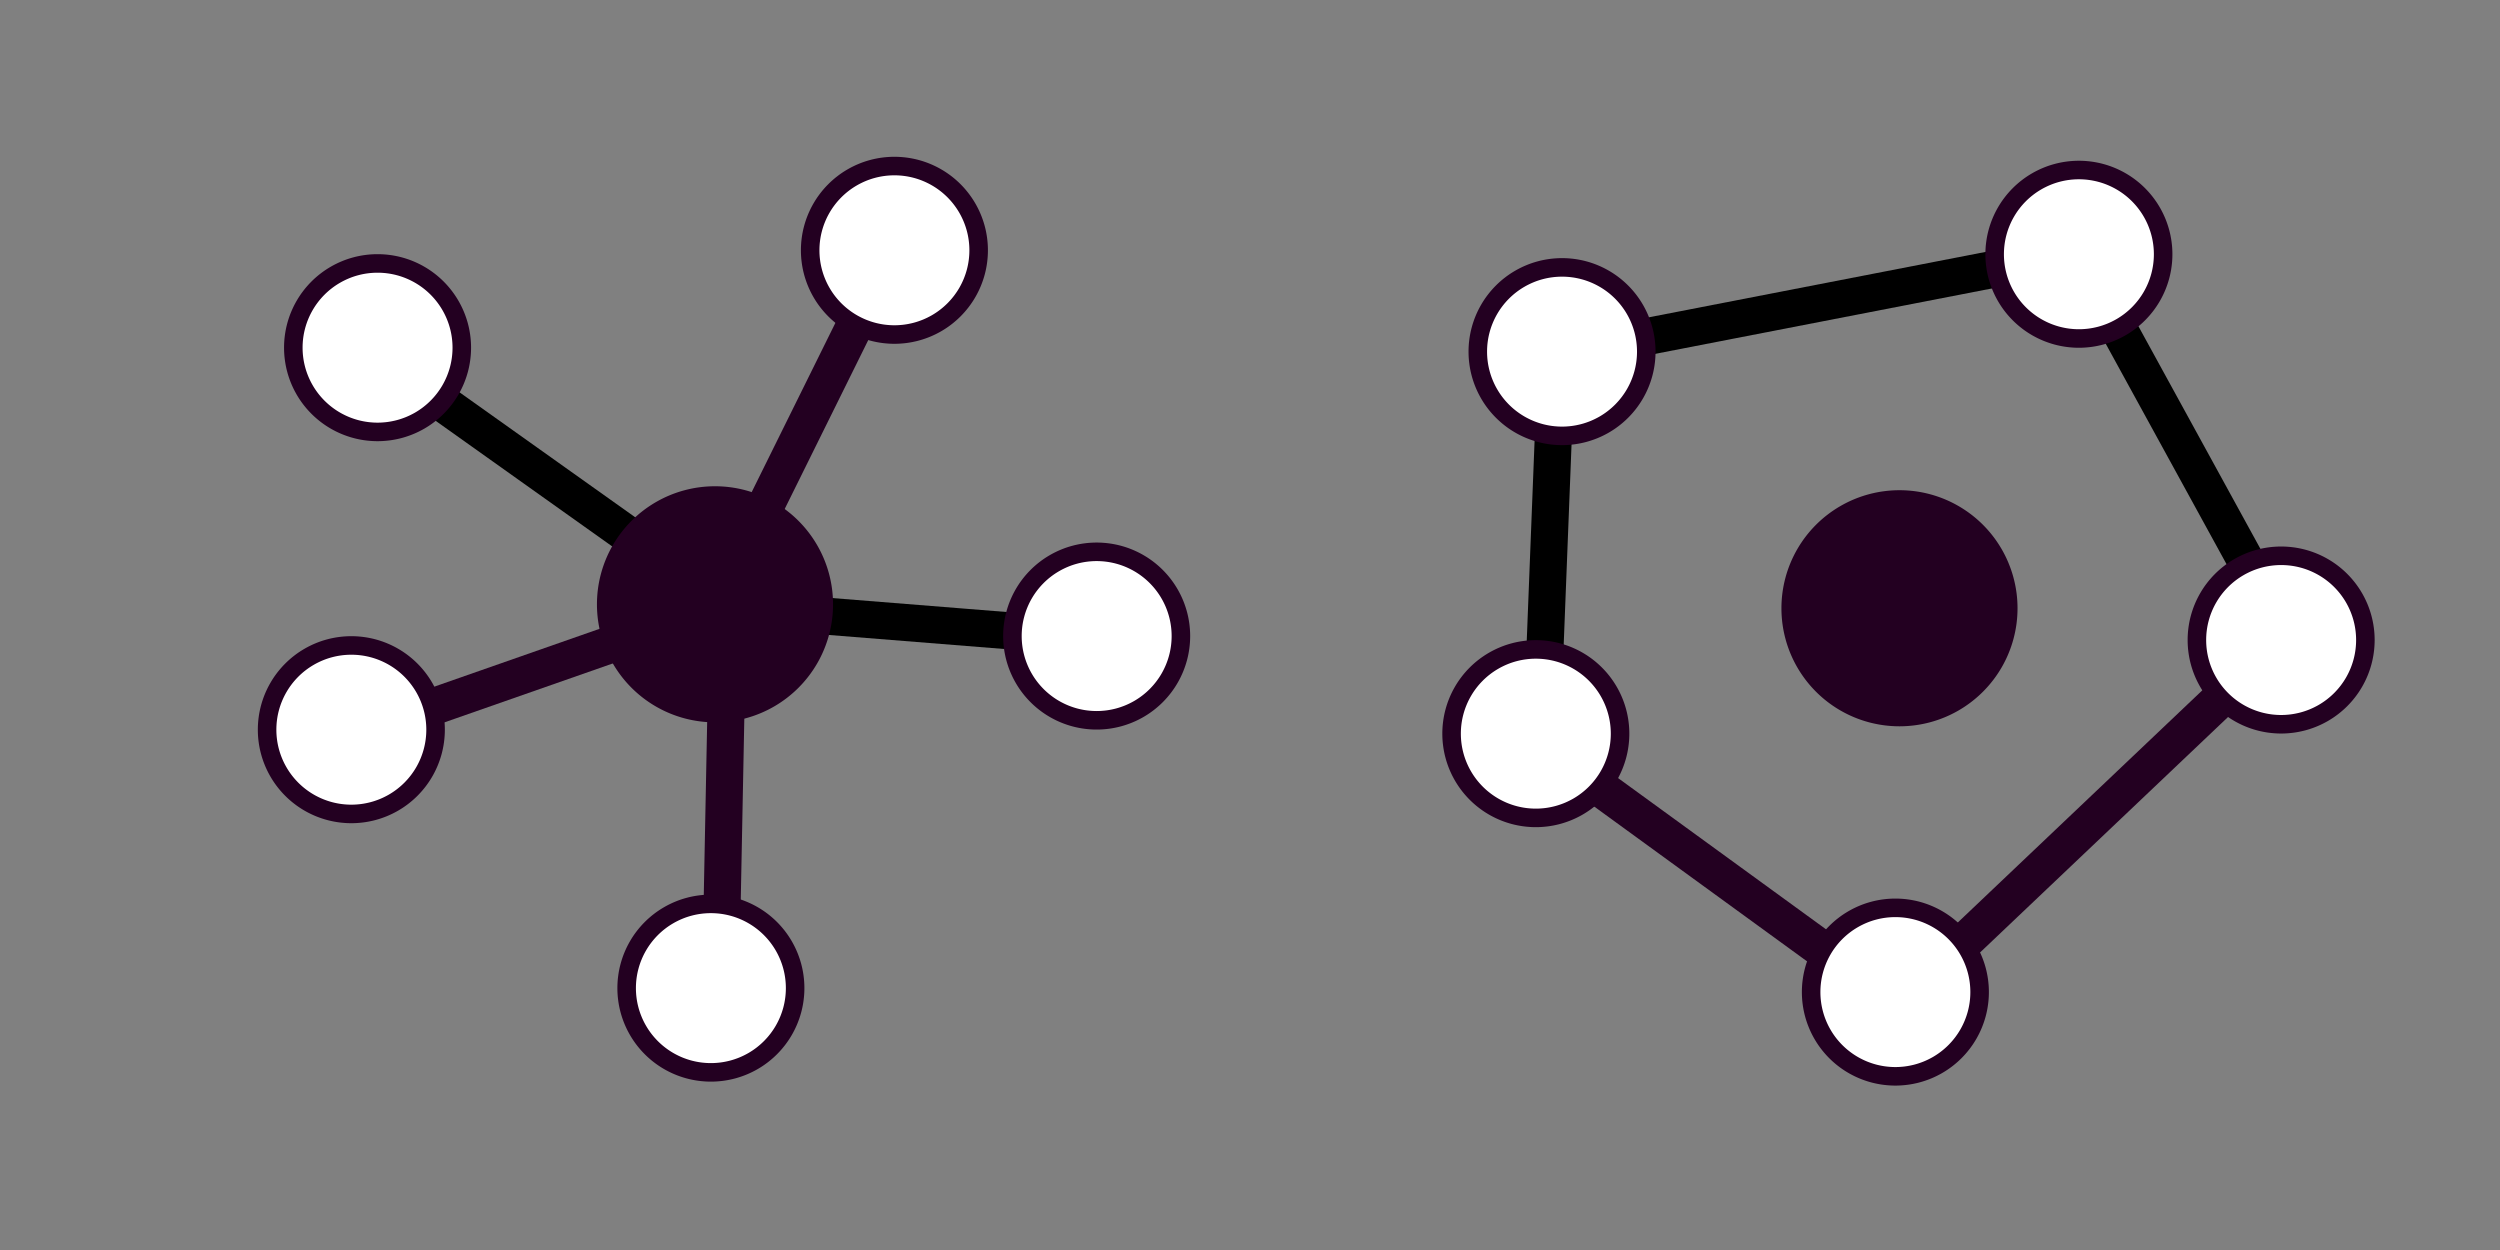 <?xml version="1.0" encoding="UTF-8" standalone="no"?>
<!-- Created with Inkscape (http://www.inkscape.org/) -->

<svg
   xmlns:dc="http://purl.org/dc/elements/1.1/"
   xmlns:cc="http://creativecommons.org/ns#"
   xmlns:rdf="http://www.w3.org/1999/02/22-rdf-syntax-ns#"
   xmlns:svg="http://www.w3.org/2000/svg"
   xmlns="http://www.w3.org/2000/svg"
   xmlns:sodipodi="http://sodipodi.sourceforge.net/DTD/sodipodi-0.dtd"
   xmlns:inkscape="http://www.inkscape.org/namespaces/inkscape"
   width="400"
   height="200"
   id="svg2"
   version="1.1"
   inkscape:version="0.48.3.1 r9886"
   sodipodi:docname="New document 1">
  <rect width="100%" height="100%" fill="#808080" stroke="none"/>
  <defs
     id="defs4" />
  <sodipodi:namedview
     id="base"
     pagecolor="#ffffff"
     bordercolor="#666666"
     borderopacity="1.0"
     inkscape:pageopacity="0.0"
     inkscape:pageshadow="2"
     inkscape:zoom="0.98994949"
     inkscape:cx="197.21315"
     inkscape:cy="237.15729"
     inkscape:document-units="px"
     inkscape:current-layer="layer1"
     showgrid="false"
     inkscape:window-width="1855"
     inkscape:window-height="1056"
     inkscape:window-x="65"
     inkscape:window-y="24"
     inkscape:window-maximized="1" />
  <g
     inkscape:label="Layer 1"
     inkscape:groupmode="layer"
     id="layer1"
     transform="translate(0,-852.362)">
    <path
       style="fill:none;stroke:#000000;stroke-width:5.932;stroke-linecap:butt;stroke-linejoin:miter;stroke-miterlimit:4;stroke-opacity:1;stroke-dasharray:none"
       d="m 58.929,908.389 58.127,41.348 0,0 59.925,4.794"
       id="path3765"
       inkscape:connector-curvature="0" />
    <path
       style="fill:#ffffff;fill-opacity:1;stroke:#230021;stroke-width:5.932;stroke-linejoin:round;stroke-miterlimit:4;stroke-opacity:1;stroke-dasharray:none"
       d="m 142.225,893.408 -28.165,56.929"
       id="path3769"
       inkscape:connector-curvature="0" />
    <path
       style="fill:#ffffff;fill-opacity:1;stroke:#230021;stroke-width:5.932;stroke-linejoin:round;stroke-miterlimit:4;stroke-opacity:1;stroke-dasharray:none"
       d="m 115.259,1011.46 1.199,-61.123"
       id="path3771"
       inkscape:connector-curvature="0" />
    <path
       style="fill:#ffffff;fill-opacity:1;stroke:#230021;stroke-width:5.932;stroke-linejoin:round;stroke-miterlimit:4;stroke-opacity:1;stroke-dasharray:none"
       d="M 55.933,970.112 115.858,949.138"
       id="path3773"
       inkscape:connector-curvature="0" />
    <path
       sodipodi:type="arc"
       style="fill:#230021;fill-opacity:1;stroke:none"
       id="path2985"
       sodipodi:cx="80.307129"
       sodipodi:cy="439.70465"
       sodipodi:rx="22.728432"
       sodipodi:ry="22.728432"
       d="m 103.036,439.705 a 22.728,22.728 0 1 1 -45.457,0 22.728,22.728 0 1 1 45.457,0 z"
       transform="matrix(0.831,0,0,0.831,47.664,583.656)" />
    <path
       transform="matrix(0.593,0,0,0.593,95.484,631.664)"
       d="m 103.036,439.705 a 22.728,22.728 0 1 1 -45.457,0 22.728,22.728 0 1 1 45.457,0 z"
       sodipodi:ry="22.728432"
       sodipodi:rx="22.728432"
       sodipodi:cy="439.70465"
       sodipodi:cx="80.307129"
       id="path3755"
       style="fill:#ffffff;fill-opacity:1;stroke:#230021;stroke-width:5;stroke-miterlimit:4;stroke-dasharray:none"
       sodipodi:type="arc" />
    <path
       sodipodi:type="arc"
       style="fill:#ffffff;fill-opacity:1;stroke:#230021;stroke-width:5;stroke-miterlimit:4;stroke-dasharray:none"
       id="path3757"
       sodipodi:cx="80.307129"
       sodipodi:cy="439.70465"
       sodipodi:rx="22.728432"
       sodipodi:ry="22.728432"
       d="m 103.036,439.705 a 22.728,22.728 0 1 1 -45.457,0 22.728,22.728 0 1 1 45.457,0 z"
       transform="matrix(0.593,0,0,0.593,127.843,693.387)" />
    <path
       transform="matrix(0.593,0,0,0.593,66.12,749.717)"
       d="m 103.036,439.705 a 22.728,22.728 0 1 1 -45.457,0 22.728,22.728 0 1 1 45.457,0 z"
       sodipodi:ry="22.728432"
       sodipodi:rx="22.728432"
       sodipodi:cy="439.70465"
       sodipodi:cx="80.307129"
       id="path3759"
       style="fill:#ffffff;fill-opacity:1;stroke:#230021;stroke-width:5;stroke-miterlimit:4;stroke-dasharray:none"
       sodipodi:type="arc" />
    <path
       sodipodi:type="arc"
       style="fill:#ffffff;fill-opacity:1;stroke:#230021;stroke-width:5;stroke-miterlimit:4;stroke-dasharray:none"
       id="path3761"
       sodipodi:cx="80.307129"
       sodipodi:cy="439.70465"
       sodipodi:rx="22.728432"
       sodipodi:ry="22.728432"
       d="m 103.036,439.705 a 22.728,22.728 0 1 1 -45.457,0 22.728,22.728 0 1 1 45.457,0 z"
       transform="matrix(0.593,0,0,0.593,12.787,647.245)" />
    <path
       transform="matrix(0.593,0,0,0.593,8.592,708.368)"
       d="m 103.036,439.705 a 22.728,22.728 0 1 1 -45.457,0 22.728,22.728 0 1 1 45.457,0 z"
       sodipodi:ry="22.728432"
       sodipodi:rx="22.728432"
       sodipodi:cy="439.70465"
       sodipodi:cx="80.307129"
       id="path3763"
       style="fill:#ffffff;fill-opacity:1;stroke:#230021;stroke-width:5;stroke-miterlimit:4;stroke-dasharray:none"
       sodipodi:type="arc" />
    <path
       inkscape:connector-curvature="0"
       id="path3775"
       d="m 246.649,970.146 2.397,-61.123 83.296,-16.18 34.157,62.322"
       style="fill:none;stroke:#000000;stroke-width:5.932;stroke-linecap:butt;stroke-linejoin:miter;stroke-miterlimit:4;stroke-opacity:1;stroke-dasharray:none"
       sodipodi:nodetypes="cccc" />
    <path
       inkscape:connector-curvature="0"
       id="path3779"
       d="M 304.776,1012.094 364.102,955.764"
       style="fill:#ffffff;fill-opacity:1;stroke:#230021;stroke-width:5.932;stroke-linejoin:round;stroke-miterlimit:4;stroke-opacity:1;stroke-dasharray:none"
       sodipodi:nodetypes="cc" />
    <path
       inkscape:connector-curvature="0"
       id="path3781"
       d="m 245.45,970.745 59.326,43.146"
       style="fill:#ffffff;fill-opacity:1;stroke:#230021;stroke-width:5.932;stroke-linejoin:round;stroke-miterlimit:4;stroke-opacity:1;stroke-dasharray:none"
       sodipodi:nodetypes="cc" />
    <path
       transform="matrix(0.831,0,0,0.831,237.181,584.289)"
       d="m 103.036,439.705 a 22.728,22.728 0 1 1 -45.457,0 22.728,22.728 0 1 1 45.457,0 z"
       sodipodi:ry="22.728432"
       sodipodi:rx="22.728432"
       sodipodi:cy="439.70465"
       sodipodi:cx="80.307129"
       id="path3783"
       style="fill:#230021;fill-opacity:1;stroke:none"
       sodipodi:type="arc" />
    <path
       sodipodi:type="arc"
       style="fill:#ffffff;fill-opacity:1;stroke:#230021;stroke-width:5;stroke-miterlimit:4;stroke-dasharray:none"
       id="path3785"
       sodipodi:cx="80.307129"
       sodipodi:cy="439.70465"
       sodipodi:rx="22.728432"
       sodipodi:ry="22.728432"
       d="m 103.036,439.705 a 22.728,22.728 0 1 1 -45.457,0 22.728,22.728 0 1 1 45.457,0 z"
       transform="matrix(0.593,0,0,0.593,285.001,632.298)" />
    <path
       transform="matrix(0.593,0,0,0.593,317.36,694.021)"
       d="m 103.036,439.705 a 22.728,22.728 0 1 1 -45.457,0 22.728,22.728 0 1 1 45.457,0 z"
       sodipodi:ry="22.728432"
       sodipodi:rx="22.728432"
       sodipodi:cy="439.70465"
       sodipodi:cx="80.307129"
       id="path3787"
       style="fill:#ffffff;fill-opacity:1;stroke:#230021;stroke-width:5;stroke-miterlimit:4;stroke-dasharray:none"
       sodipodi:type="arc" />
    <path
       sodipodi:type="arc"
       style="fill:#ffffff;fill-opacity:1;stroke:#230021;stroke-width:5;stroke-miterlimit:4;stroke-dasharray:none"
       id="path3789"
       sodipodi:cx="80.307129"
       sodipodi:cy="439.70465"
       sodipodi:rx="22.728432"
       sodipodi:ry="22.728432"
       d="m 103.036,439.705 a 22.728,22.728 0 1 1 -45.457,0 22.728,22.728 0 1 1 45.457,0 z"
       transform="matrix(0.593,0,0,0.593,255.638,750.35)" />
    <path
       transform="matrix(0.593,0,0,0.593,202.304,647.878)"
       d="m 103.036,439.705 a 22.728,22.728 0 1 1 -45.457,0 22.728,22.728 0 1 1 45.457,0 z"
       sodipodi:ry="22.728432"
       sodipodi:rx="22.728432"
       sodipodi:cy="439.70465"
       sodipodi:cx="80.307129"
       id="path3791"
       style="fill:#ffffff;fill-opacity:1;stroke:#230021;stroke-width:5;stroke-miterlimit:4;stroke-dasharray:none"
       sodipodi:type="arc" />
    <path
       sodipodi:type="arc"
       style="fill:#ffffff;fill-opacity:1;stroke:#230021;stroke-width:5;stroke-miterlimit:4;stroke-dasharray:none"
       id="path3793"
       sodipodi:cx="80.307129"
       sodipodi:cy="439.70465"
       sodipodi:rx="22.728432"
       sodipodi:ry="22.728432"
       d="m 103.036,439.705 a 22.728,22.728 0 1 1 -45.457,0 22.728,22.728 0 1 1 45.457,0 z"
       transform="matrix(0.593,0,0,0.593,198.11,709.002)" />
    <path
       inkscape:connector-curvature="0"
       id="path3795"
       d="m -311.127,366.469 97.985,69.701 0,0 101.015,8.081"
       style="fill:none;stroke:#000000;stroke-width:10;stroke-linecap:butt;stroke-linejoin:miter;stroke-miterlimit:4;stroke-opacity:1;stroke-dasharray:10, 10;stroke-dashoffset:0" />
    <path
       inkscape:connector-curvature="0"
       id="path3797"
       d="m -170.716,341.215 -47.477,95.965"
       style="fill:#ffffff;fill-opacity:1;stroke:#230021;stroke-width:10;stroke-linejoin:round;stroke-miterlimit:4;stroke-opacity:1;stroke-dasharray:10, 10;stroke-dashoffset:0" />
    <path
       inkscape:connector-curvature="0"
       id="path3799"
       d="m -216.173,540.215 2.02,-103.036"
       style="fill:#ffffff;fill-opacity:1;stroke:#230021;stroke-width:10;stroke-linejoin:round;stroke-miterlimit:4;stroke-opacity:1;stroke-dasharray:10, 10;stroke-dashoffset:0" />
    <path
       inkscape:connector-curvature="0"
       id="path3801"
       d="m -316.178,470.514 101.015,-35.355"
       style="fill:#ffffff;fill-opacity:1;stroke:#230021;stroke-width:10;stroke-linejoin:round;stroke-miterlimit:4;stroke-opacity:1;stroke-dasharray:10, 10;stroke-dashoffset:0" />
    <path
       transform="matrix(1.4,0,0,1.4,-330.118,-180.933)"
       d="m 103.036,439.705 c 0,12.553 -10.176,22.728 -22.728,22.728 -12.553,0 -22.728,-10.176 -22.728,-22.728 0,-12.553 10.176,-22.728 22.728,-22.728 12.553,0 22.728,10.176 22.728,22.728 z"
       sodipodi:ry="22.728432"
       sodipodi:rx="22.728432"
       sodipodi:cy="439.70465"
       sodipodi:cx="80.307129"
       id="path3803"
       style="fill:#230021;fill-opacity:1;stroke:none"
       sodipodi:type="arc" />
    <path
       sodipodi:type="arc"
       style="fill:#ffffff;fill-opacity:1;stroke:#230021;stroke-width:5;stroke-miterlimit:4;stroke-dasharray:none"
       id="path3805"
       sodipodi:cx="80.307129"
       sodipodi:cy="439.70465"
       sodipodi:rx="22.728432"
       sodipodi:ry="22.728432"
       d="m 103.036,439.705 c 0,12.553 -10.176,22.728 -22.728,22.728 -12.553,0 -22.728,-10.176 -22.728,-22.728 0,-12.553 10.176,-22.728 22.728,-22.728 12.553,0 22.728,10.176 22.728,22.728 z"
       transform="translate(-249.508,-100.005)" />
    <path
       transform="translate(-194.959,4.041)"
       d="m 103.036,439.705 c 0,12.553 -10.176,22.728 -22.728,22.728 -12.553,0 -22.728,-10.176 -22.728,-22.728 0,-12.553 10.176,-22.728 22.728,-22.728 12.553,0 22.728,10.176 22.728,22.728 z"
       sodipodi:ry="22.728432"
       sodipodi:rx="22.728432"
       sodipodi:cy="439.70465"
       sodipodi:cx="80.307129"
       id="path3807"
       style="fill:#ffffff;fill-opacity:1;stroke:#230021;stroke-width:5;stroke-miterlimit:4;stroke-dasharray:none"
       sodipodi:type="arc" />
    <path
       sodipodi:type="arc"
       style="fill:#ffffff;fill-opacity:1;stroke:#230021;stroke-width:5;stroke-miterlimit:4;stroke-dasharray:none"
       id="path3809"
       sodipodi:cx="80.307129"
       sodipodi:cy="439.70465"
       sodipodi:rx="22.728432"
       sodipodi:ry="22.728432"
       d="m 103.036,439.705 c 0,12.553 -10.176,22.728 -22.728,22.728 -12.553,0 -22.728,-10.176 -22.728,-22.728 0,-12.553 10.176,-22.728 22.728,-22.728 12.553,0 22.728,10.176 22.728,22.728 z"
       transform="translate(-299.005,98.995)" />
    <path
       transform="translate(-388.909,-73.741)"
       d="m 103.036,439.705 c 0,12.553 -10.176,22.728 -22.728,22.728 -12.553,0 -22.728,-10.176 -22.728,-22.728 0,-12.553 10.176,-22.728 22.728,-22.728 12.553,0 22.728,10.176 22.728,22.728 z"
       sodipodi:ry="22.728432"
       sodipodi:rx="22.728432"
       sodipodi:cy="439.70465"
       sodipodi:cx="80.307129"
       id="path3811"
       style="fill:#ffffff;fill-opacity:1;stroke:#230021;stroke-width:5;stroke-miterlimit:4;stroke-dasharray:none"
       sodipodi:type="arc" />
    <path
       sodipodi:type="arc"
       style="fill:#ffffff;fill-opacity:1;stroke:#230021;stroke-width:5;stroke-miterlimit:4;stroke-dasharray:none"
       id="path3813"
       sodipodi:cx="80.307129"
       sodipodi:cy="439.70465"
       sodipodi:rx="22.728432"
       sodipodi:ry="22.728432"
       d="m 103.036,439.705 c 0,12.553 -10.176,22.728 -22.728,22.728 -12.553,0 -22.728,-10.176 -22.728,-22.728 0,-12.553 10.176,-22.728 22.728,-22.728 12.553,0 22.728,10.176 22.728,22.728 z"
       transform="translate(-395.98,29.294)" />
  </g>
</svg>
